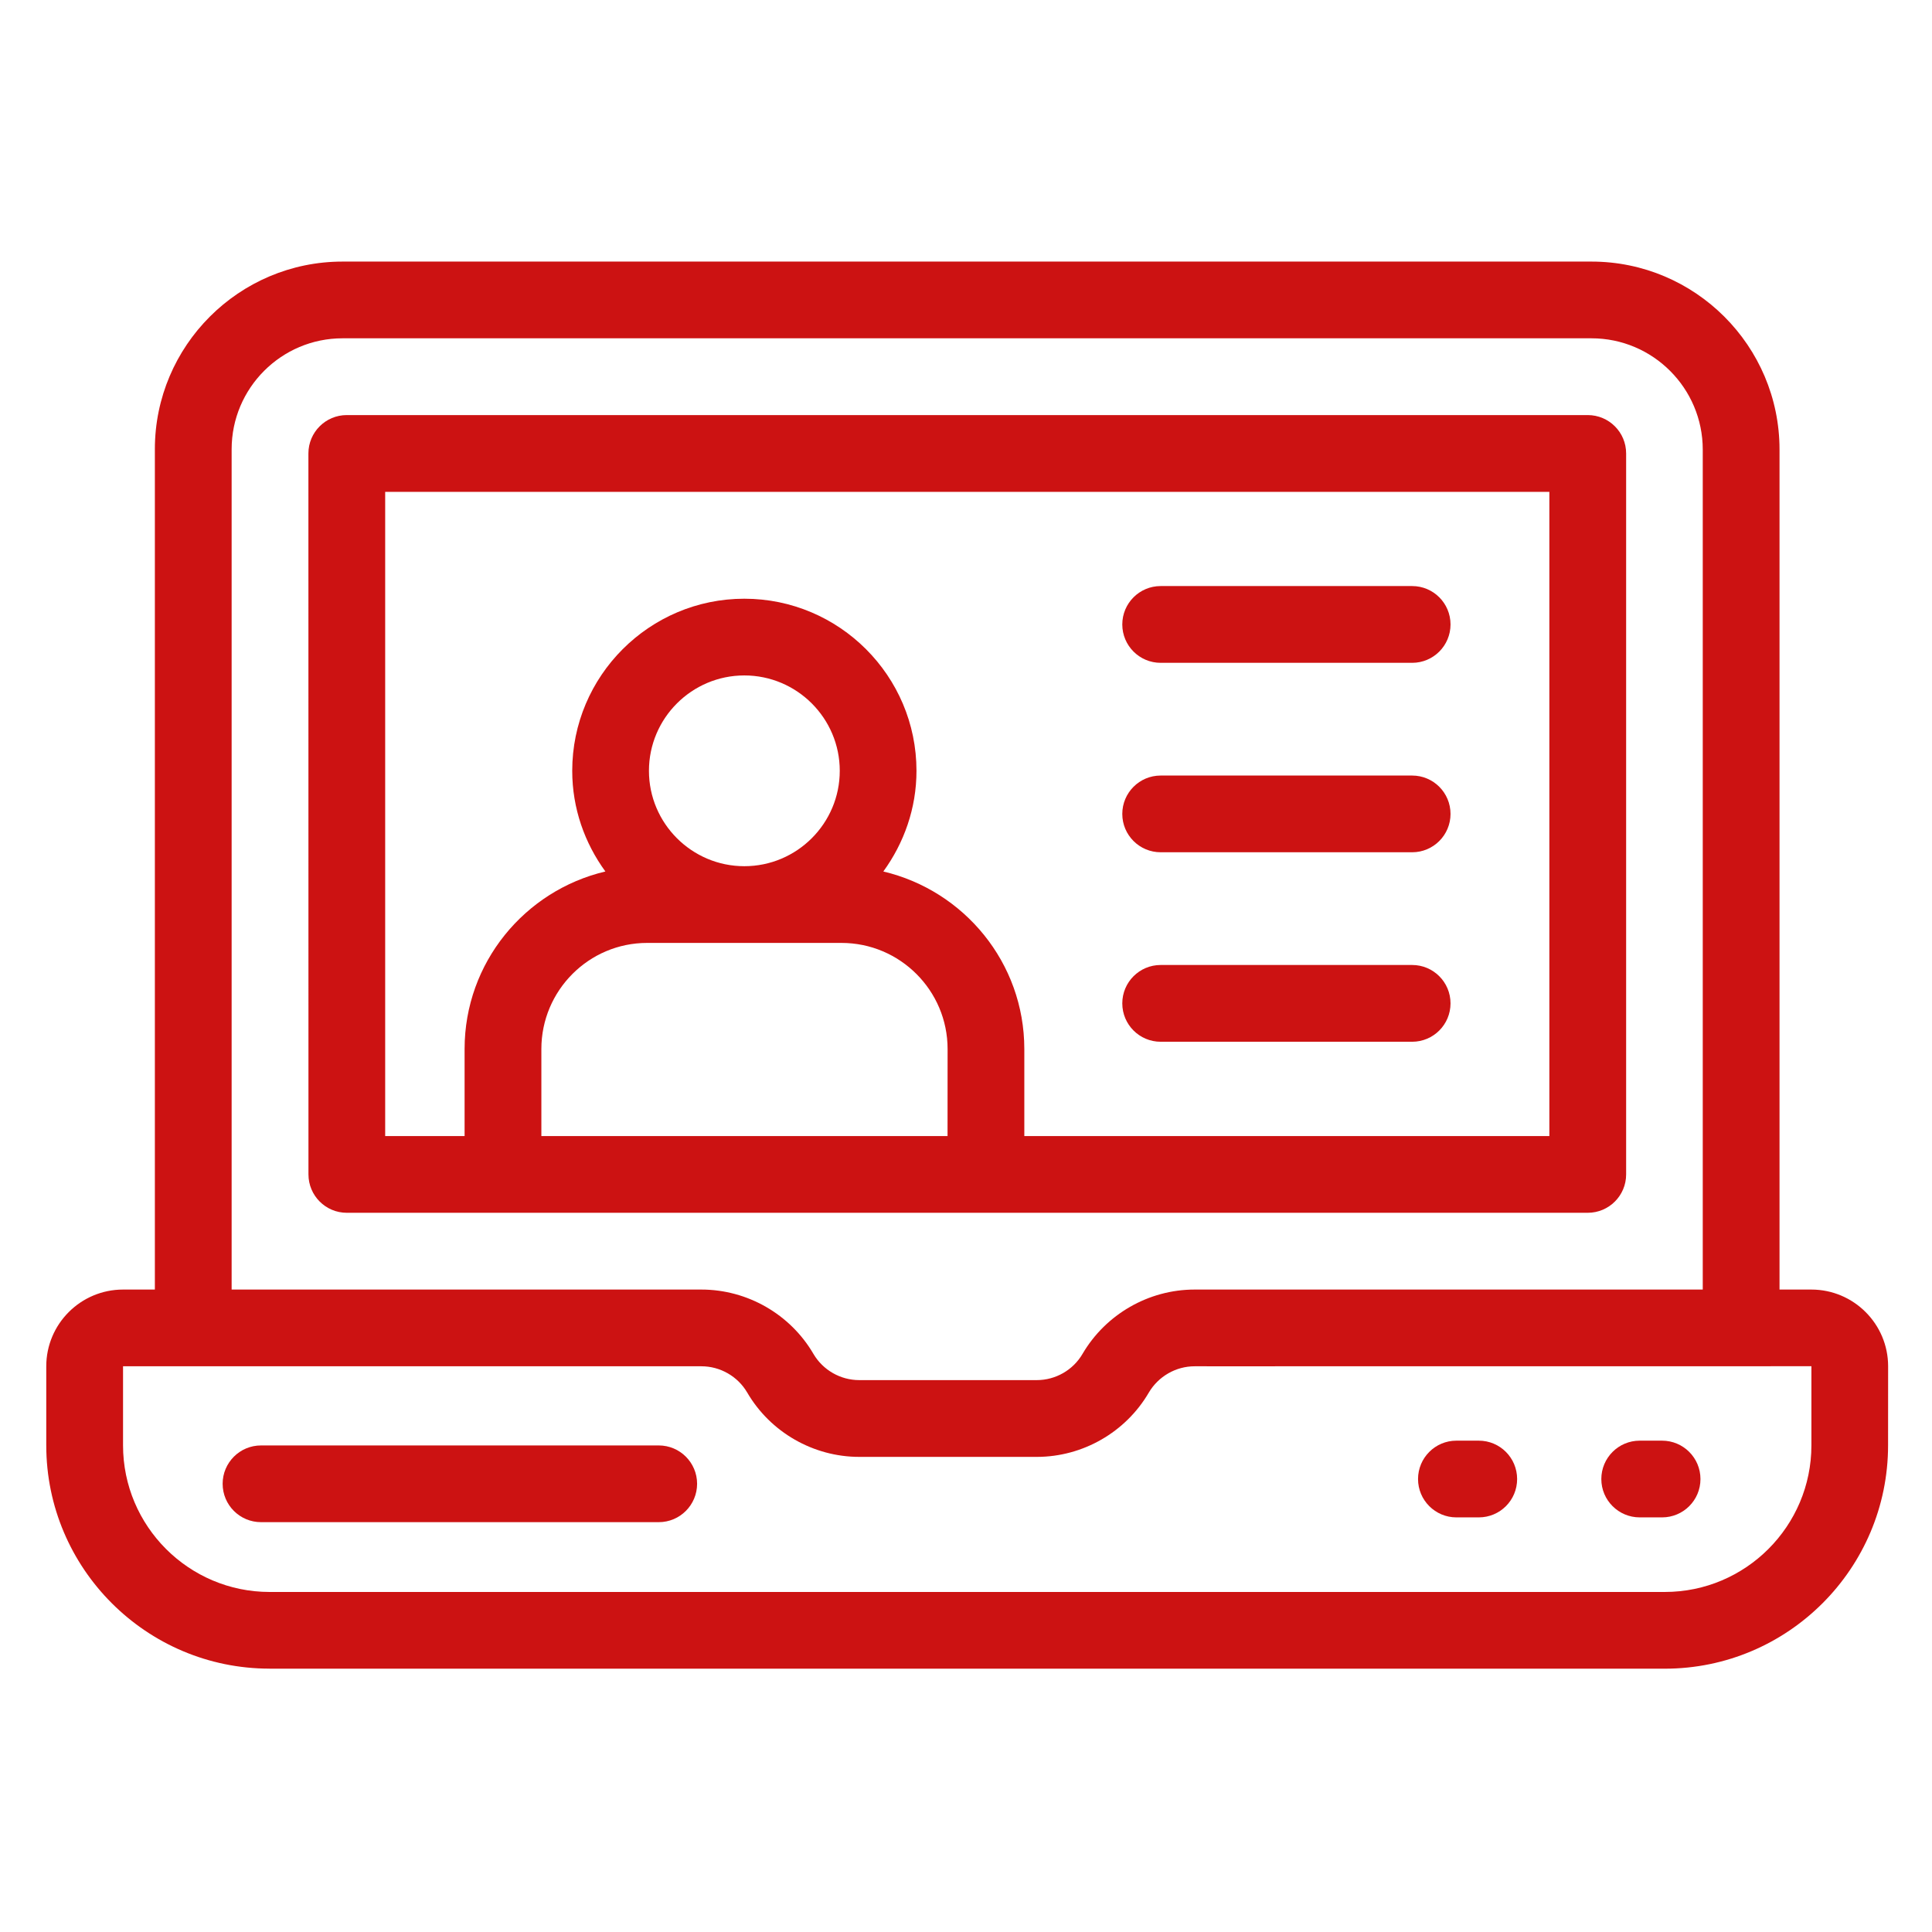 <svg width="38" height="38" viewBox="0 0 38 28" fill="none" xmlns="http://www.w3.org/2000/svg">
<path d="M32.251 24.845H32.691C33.108 24.845 33.446 24.508 33.446 24.091C33.446 23.674 33.108 23.336 32.691 23.336H32.251C31.834 23.336 31.496 23.674 31.496 24.091C31.496 24.507 31.834 24.845 32.251 24.845Z" fill="#CC1212"/>
<path d="M31.229 18.854C31.646 18.854 31.984 18.516 31.984 18.099V3.919C31.984 3.502 31.646 3.164 31.229 3.164H6.821C6.404 3.164 6.066 3.502 6.066 3.919L6.067 18.099C6.067 18.516 6.405 18.854 6.821 18.854H31.229H31.229ZM18.637 17.345H10.648V15.633C10.648 14.482 11.581 13.546 12.728 13.546H16.551C17.702 13.546 18.638 14.482 18.638 15.633L18.637 17.345ZM12.764 10.161C12.764 9.127 13.606 8.285 14.64 8.285C15.675 8.285 16.517 9.127 16.517 10.161C16.517 11.195 15.675 12.037 14.64 12.037C13.606 12.037 12.764 11.195 12.764 10.161ZM17.374 12.141C17.779 11.583 18.026 10.902 18.026 10.161C18.026 8.294 16.507 6.776 14.64 6.776C12.773 6.776 11.255 8.295 11.255 10.161C11.255 10.902 11.501 11.583 11.907 12.141C10.323 12.515 9.138 13.934 9.138 15.633V17.345H7.576L7.576 4.674H30.474V17.345H20.147V15.633C20.147 13.934 18.96 12.516 17.374 12.141L17.374 12.141Z" fill="#CC1212"/>
<path d="M5.303 27.821H32.744C35.166 27.821 37.136 25.85 37.136 23.428L37.137 21.873C37.137 21.041 36.46 20.364 35.627 20.364H35.001V3.843C35.001 1.804 33.342 0.145 31.303 0.145H6.737C4.702 0.145 3.046 1.8 3.046 3.835L3.046 20.364H2.42C1.587 20.364 0.91 21.041 0.91 21.873V23.428C0.91 25.85 2.881 27.82 5.302 27.82L5.303 27.821ZM4.556 3.836C4.556 2.633 5.534 1.654 6.737 1.654H31.303C32.51 1.654 33.491 2.636 33.491 3.843V20.364H23.496C22.593 20.364 21.749 20.849 21.292 21.629C21.107 21.947 20.762 22.145 20.393 22.145H16.9C16.531 22.145 16.186 21.948 15.999 21.629C15.544 20.849 14.699 20.364 13.796 20.364H4.556L4.556 3.836ZM2.42 21.873H13.796C14.165 21.873 14.511 22.071 14.697 22.39C15.152 23.17 15.997 23.655 16.9 23.655H20.393C21.296 23.655 22.141 23.17 22.596 22.39C22.783 22.072 23.128 21.873 23.497 21.873C25.419 21.873 17.892 21.874 35.628 21.872V23.428C35.628 25.018 34.335 26.312 32.745 26.312H5.303C3.713 26.312 2.42 25.018 2.42 23.428L2.42 21.873Z" fill="#CC1212"/>
<path d="M28.645 24.845H29.086C29.503 24.845 29.84 24.508 29.84 24.091C29.84 23.674 29.503 23.336 29.086 23.336H28.645C28.229 23.336 27.891 23.674 27.891 24.091C27.891 24.507 28.229 24.845 28.645 24.845Z" fill="#CC1212"/>
<path d="M5.134 24.939H12.957C13.373 24.939 13.711 24.601 13.711 24.184C13.711 23.768 13.373 23.43 12.957 23.43H5.134C4.717 23.43 4.379 23.768 4.379 24.184C4.379 24.601 4.717 24.939 5.134 24.939Z" fill="#CC1212"/>
<path d="M22.829 8.037H27.775C28.192 8.037 28.53 7.699 28.53 7.282C28.53 6.865 28.192 6.527 27.775 6.527H22.829C22.412 6.527 22.074 6.865 22.074 7.282C22.074 7.699 22.412 8.037 22.829 8.037Z" fill="#CC1212"/>
<path d="M22.829 11.763H27.775C28.192 11.763 28.53 11.425 28.53 11.009C28.53 10.592 28.192 10.254 27.775 10.254H22.829C22.412 10.254 22.074 10.592 22.074 11.009C22.074 11.425 22.412 11.763 22.829 11.763Z" fill="#CC1212"/>
<path d="M22.829 15.49H27.775C28.192 15.49 28.53 15.152 28.53 14.735C28.53 14.318 28.192 13.98 27.775 13.98H22.829C22.412 13.98 22.074 14.318 22.074 14.735C22.074 15.152 22.412 15.49 22.829 15.49Z" fill="#CC1212"/>
</svg>